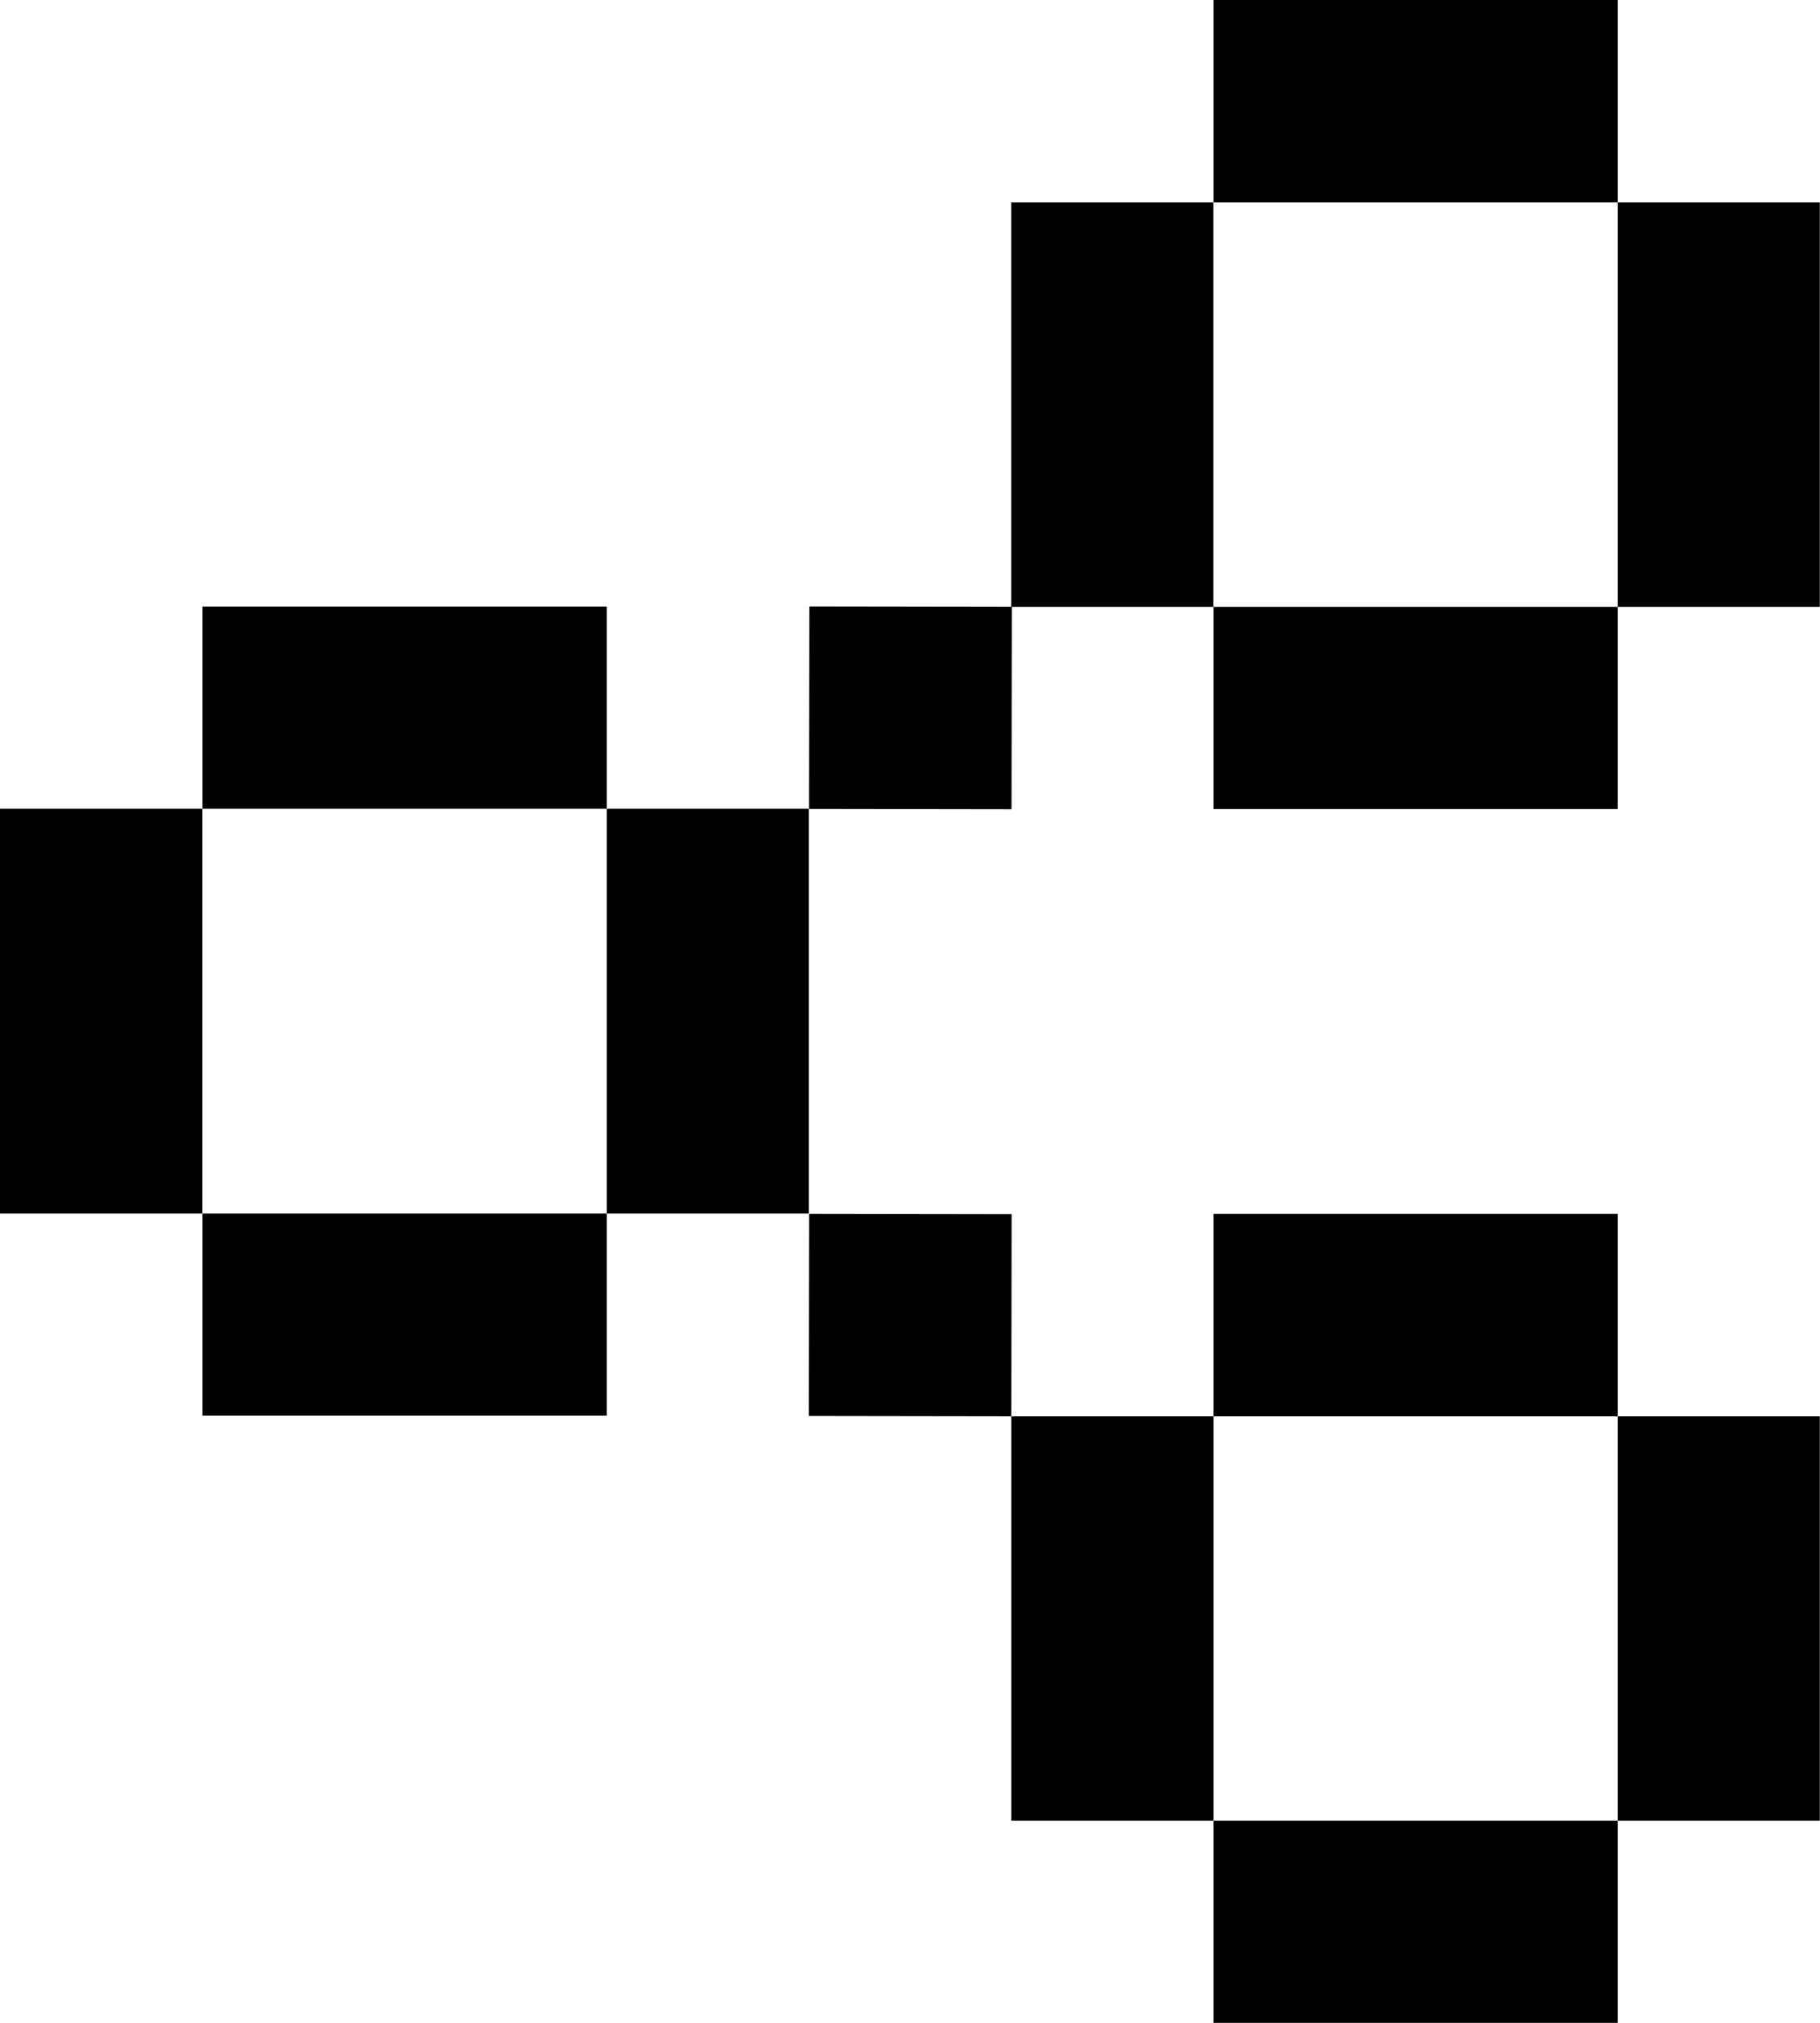 <svg width="18" height="20" viewBox="0 0 18 20" fill="none" xmlns="http://www.w3.org/2000/svg">
<path d="M12 2.002H10.001V4.001V6H12V4.001V2.002Z" fill="black"/>
<path d="M15.999 2.002V0H14H12.001V2.002H14H15.999Z" fill="black"/>
<path d="M12.001 6V7.999H14H15.999V6H14H12.001Z" fill="black"/>
<path d="M15.999 2.002V4.001V6H17.998V4.001V2.002H15.999Z" fill="black"/>
<path d="M2.002 7.996H0V9.998V11.998H2.002V9.998V7.996Z" fill="black"/>
<path d="M6.001 7.996V5.997H4.002H2.003V7.996H4.002H6.001Z" fill="black"/>
<path d="M2.003 11.998V13.997H4.002H6.001V11.998H4.002H2.003Z" fill="black"/>
<path d="M8 9.998V7.999V7.996H6.001V9.998V11.998H8V9.998Z" fill="black"/>
<path d="M12.001 14.003H10.002L10.005 12.004L8.003 12.001L8 14L10.002 14.003V16.002V18.001H12.001V16.002V14.003Z" fill="black"/>
<path d="M15.999 14.003V12.001H14H12.001V14.003H14H15.999Z" fill="black"/>
<path d="M12.001 18.001V20H14H15.999V18.001H14H12.001Z" fill="black"/>
<path d="M15.999 16.002V18.001H17.998V16.002V14.003H15.999V16.002Z" fill="black"/>
<path d="M8.005 5.996L8.002 7.998L10.004 8.001L10.007 5.999L8.005 5.996Z" fill="black"/>
</svg>
